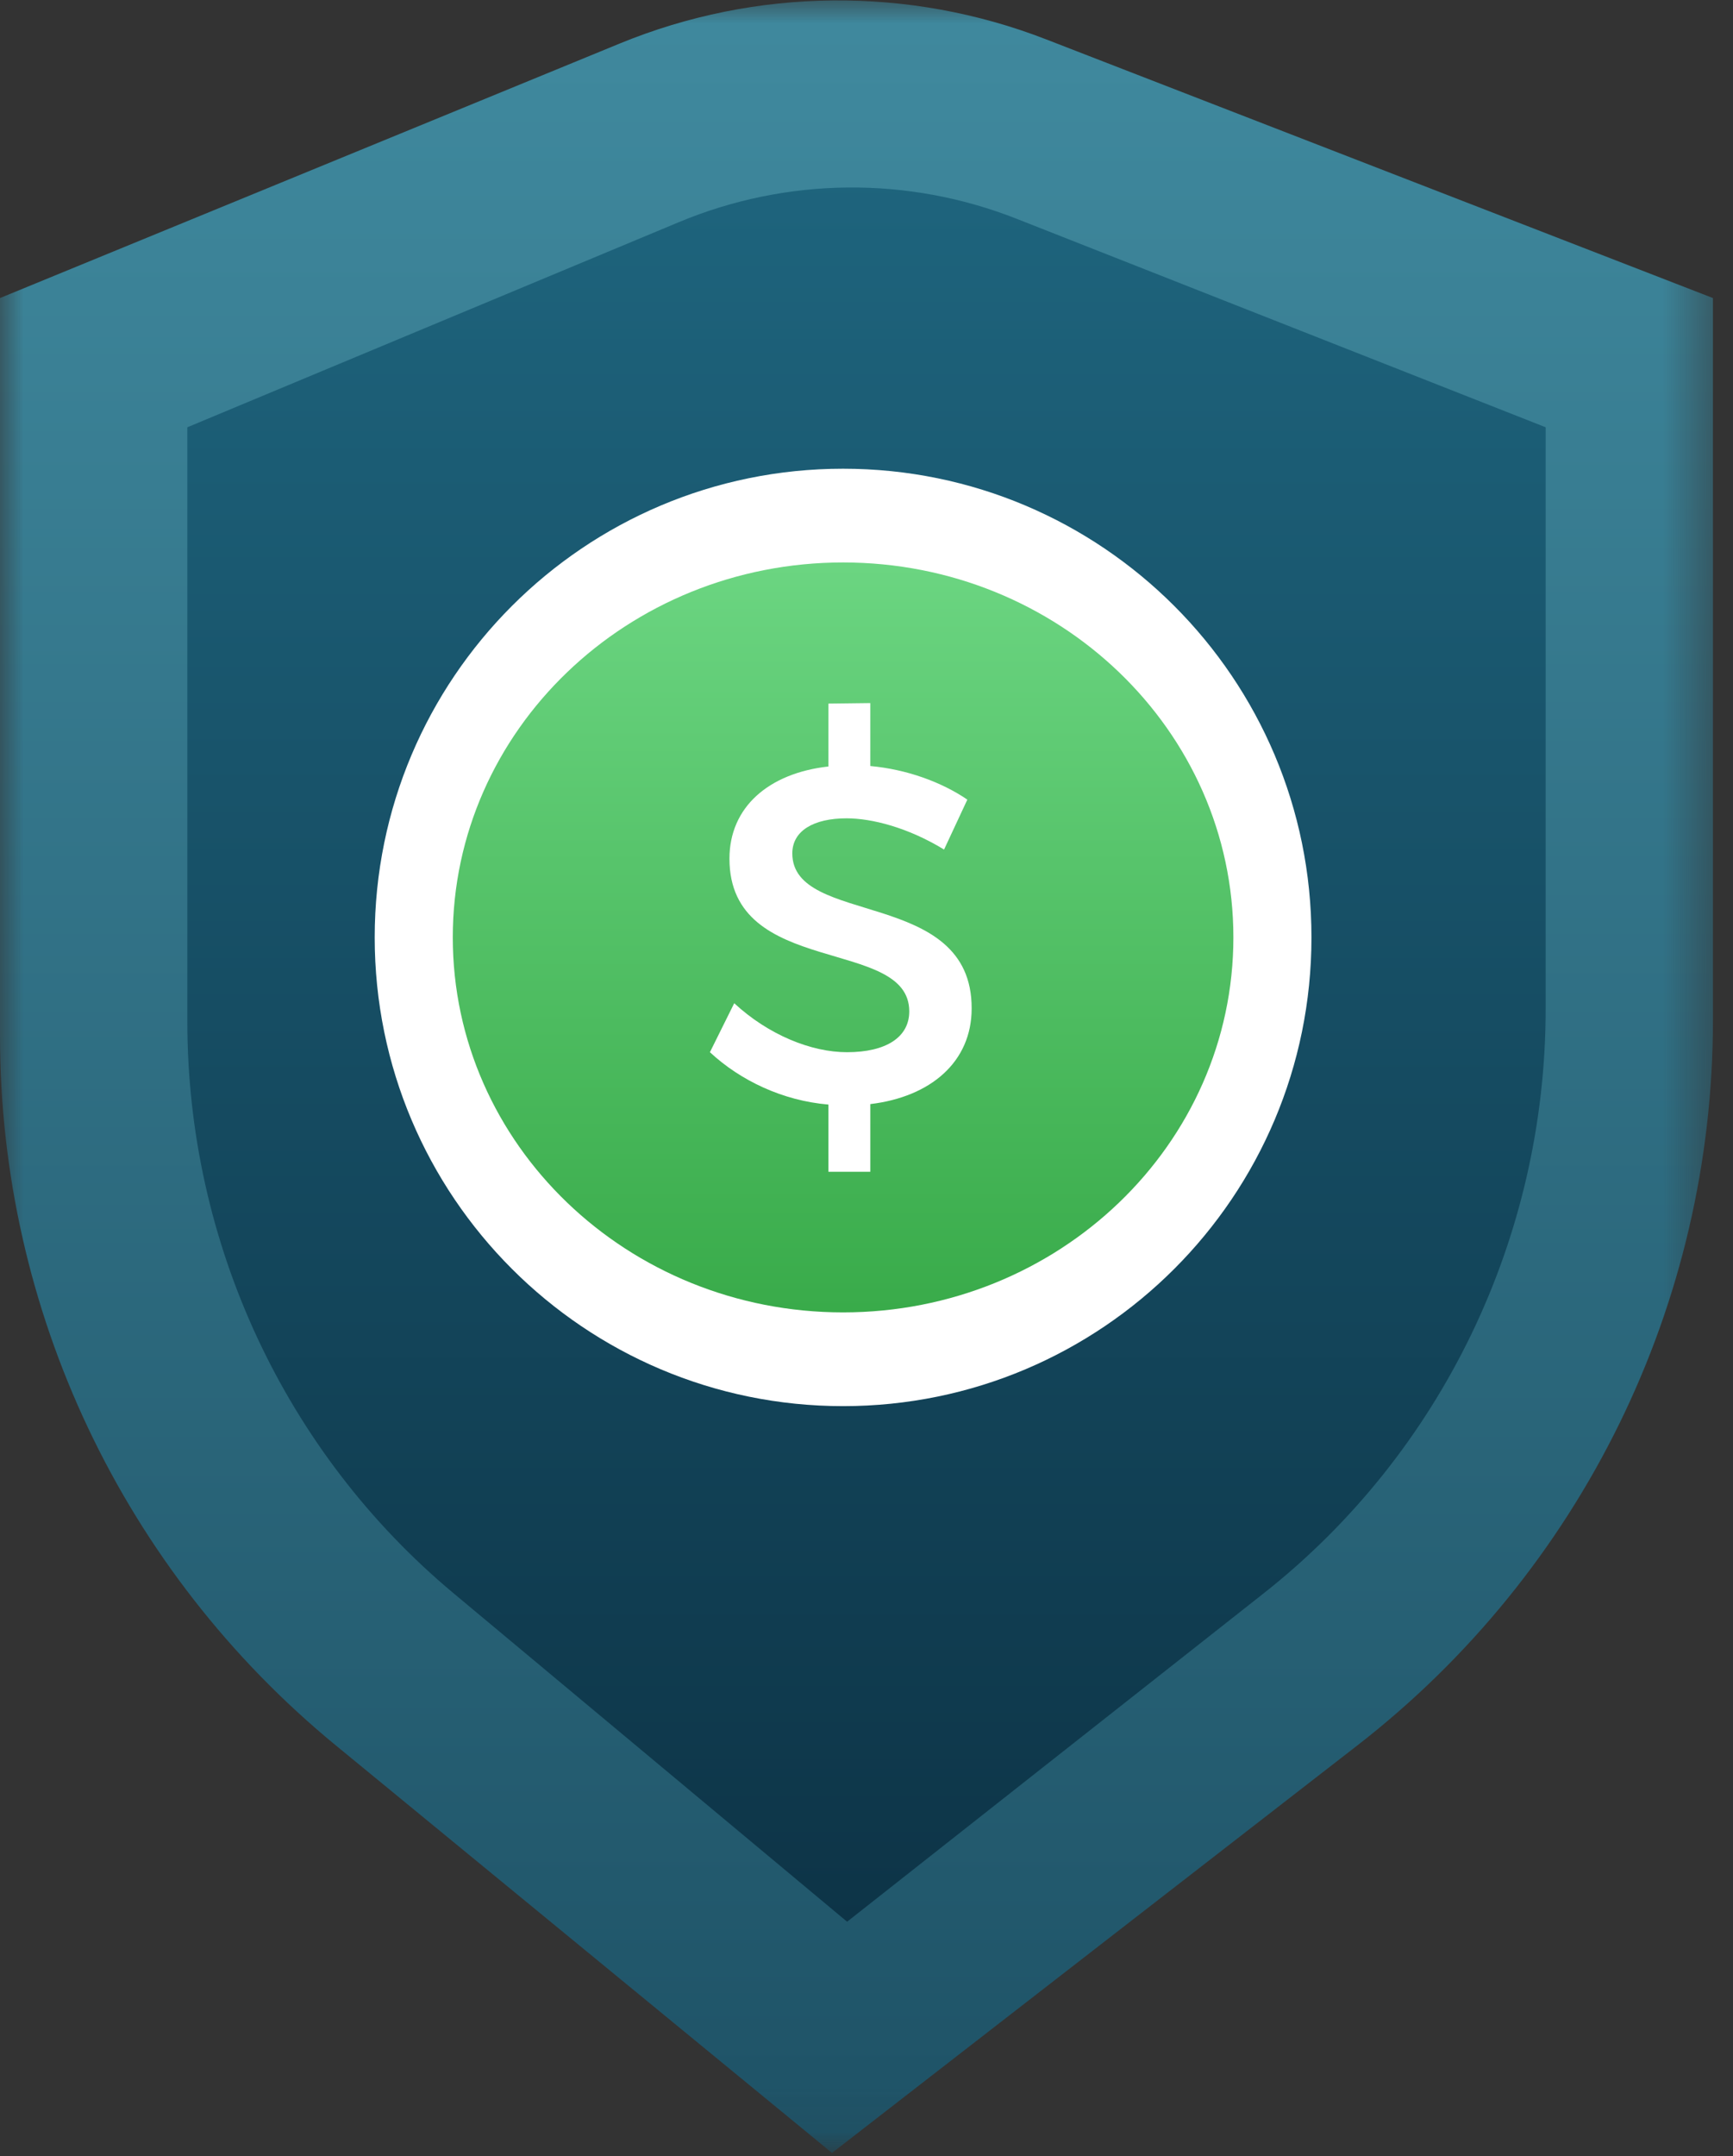 <?xml version="1.0" encoding="UTF-8"?>
<svg width="37px" height="46px" viewBox="0 0 37 46" version="1.1" xmlns="http://www.w3.org/2000/svg" xmlns:xlink="http://www.w3.org/1999/xlink">
    <rect x="0" y="0" width="37" height="46" fill="#333333" stroke="none"/>
    <title>Group 10</title>
    <defs>
        <polygon id="path-1" points="0 0.009 36.572 0.009 36.572 45.933 0 45.933"></polygon>
        <linearGradient x1="50%" y1="0%" x2="50%" y2="100%" id="linearGradient-3">
            <stop stop-color="#408A9F" offset="0%"></stop>
            <stop stop-color="#1E5266" offset="100%"></stop>
        </linearGradient>
        <linearGradient x1="50%" y1="0%" x2="50%" y2="100%" id="linearGradient-4">
            <stop stop-color="#1E647D" offset="0%"></stop>
            <stop stop-color="#0D3447" offset="100%"></stop>
        </linearGradient>
        <linearGradient x1="50%" y1="0%" x2="50%" y2="100%" id="linearGradient-5">
            <stop stop-color="#6BD581" offset="0%"></stop>
            <stop stop-color="#39AB4A" offset="100%"></stop>
        </linearGradient>
    </defs>
    <g id="Page-1" stroke="none" stroke-width="1" fill="none" fill-rule="evenodd">
        <g id="Aspen-Mesh---Home-Page---Desktop" transform="translate(-977, -965)">
            <g id="Group-10" transform="translate(977, 965)">
                <g id="Group-3">
                    <mask id="mask-2" fill="white">
                        <use xlink:href="#path-1"></use>
                    </mask>
                    <g id="Clip-2"></g>
                    <path d="M13.233,0.928 L-0,6.359 L-0,22.099 C-0,27.959 2.629,33.511 7.167,37.236 L17.764,45.933 L28.977,37.241 C33.769,33.526 36.572,27.814 36.572,21.764 L36.572,6.359 L22.33,0.838 C19.399,-0.298 16.142,-0.266 13.233,0.928" id="Fill-1" fill="url(#linearGradient-3)" mask="url(#mask-2)"></path>
                </g>
                <path d="M14.493,4.74 L4,9.116 L4,21.797 C4,26.518 6.086,30.991 9.684,33.993 L18.086,41 L26.977,33.996 C30.777,31.003 33,26.401 33,21.526 L33,9.116 L21.706,4.668 C19.383,3.753 16.799,3.779 14.493,4.74" id="Fill-4" fill="url(#linearGradient-4)"></path>
                <path d="M28,20 C28,25.523 23.524,30 18,30 C12.477,30 8,25.523 8,20 C8,14.477 12.477,10 18,10 C23.524,10 28,14.477 28,20" id="Fill-6" fill="#FFFFFF"></path>
                <path d="M26.333,20 C26.333,24.418 22.603,28 18,28 C13.398,28 9.667,24.418 9.667,20 C9.667,15.582 13.398,12 18,12 C22.603,12 26.333,15.582 26.333,20" id="Fill-6" fill="url(#linearGradient-5)"></path>
                <path d="M20.745,21.517 C20.745,22.654 19.872,23.402 18.581,23.556 L18.581,25 L17.687,25 L17.687,23.566 C16.712,23.484 15.808,23.054 15.157,22.449 L15.676,21.404 C16.407,22.08 17.321,22.449 18.083,22.449 C18.916,22.449 19.413,22.131 19.413,21.578 C19.413,19.98 15.574,20.871 15.574,18.32 C15.574,17.224 16.407,16.496 17.687,16.353 L17.687,15.011 L18.581,15 L18.581,16.343 C19.353,16.414 20.096,16.681 20.653,17.06 L20.156,18.125 C19.384,17.654 18.612,17.459 18.074,17.459 C17.373,17.459 16.916,17.725 16.916,18.207 C16.916,19.775 20.755,18.935 20.745,21.517" id="Fill-8" fill="#FFFFFF"></path>
            </g>
        </g>
    </g>
</svg>